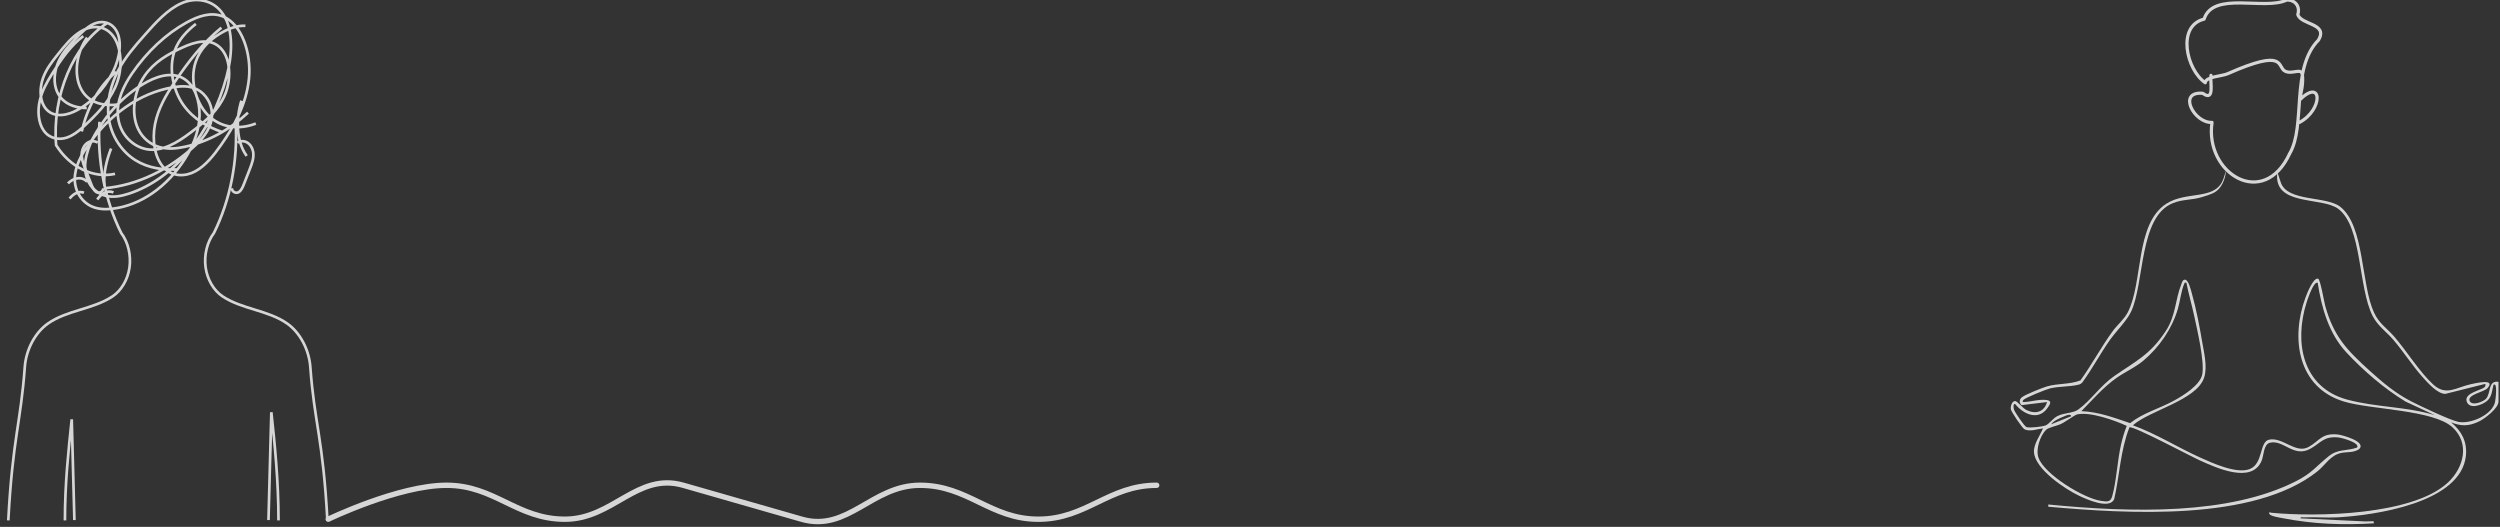 <svg width="930" height="196" viewBox="0 0 930 196" fill="none" xmlns="http://www.w3.org/2000/svg">
<rect x="0" y="0" width="930" height="196" fill="#333333" stroke="none"/>
<g opacity="0.8" clip-path="url(#clip0_348_1073)">
<path d="M3.086 193.584C4.691 163.086 7.72 157.409 9.225 136.519C9.697 129.972 13.139 123.658 17.805 120.374C24.942 115.35 34.636 115.065 41.871 110.253C45.141 108.079 47.526 104.024 48.169 99.548C48.825 94.978 47.65 90.066 45.07 86.654C38.965 74.334 36.098 59.657 37.016 45.301" stroke="white" style="stroke:white;stroke-opacity:1;" stroke-miterlimit="10"/>
<path d="M24.157 193.584C24.157 179.935 25.428 167.847 26.685 155.996C27.015 168.486 27.346 180.975 27.676 193.465" stroke="white" style="stroke:white;stroke-opacity:1;" stroke-miterlimit="10"/>
<path d="M103.602 193.585C103.602 179.308 102.228 165.177 100.937 153.367C100.583 166.733 100.23 180.099 99.876 193.465" stroke="white" style="stroke:white;stroke-opacity:1;" stroke-miterlimit="10"/>
<path d="M36.345 53.058C35.236 52.374 33.868 52.352 32.745 53.001C31.622 53.65 30.769 54.956 30.501 56.436C30.11 58.591 30.91 60.774 31.689 62.767C32.423 64.643 33.157 66.52 33.891 68.397C34.365 69.61 34.909 70.912 35.902 71.495C36.895 72.078 38.409 71.388 38.397 70.043" stroke="white" style="stroke:white;stroke-opacity:1;" stroke-miterlimit="10"/>
<path d="M121.786 193.584C120.181 163.086 116.945 157.409 115.44 136.519C114.968 129.972 111.525 123.658 106.86 120.374C99.722 115.35 90.028 115.065 82.793 110.253C79.524 108.079 77.139 104.024 76.496 99.548C75.84 94.978 77.015 90.066 79.595 86.654C85.699 74.334 88.567 59.657 87.649 45.301" stroke="white" style="stroke:white;stroke-opacity:1;" stroke-miterlimit="10"/>
<path d="M88.321 53.058C89.43 52.374 90.797 52.352 91.92 53.001C93.043 53.65 93.896 54.956 94.165 56.436C94.556 58.591 93.756 60.774 92.976 62.767C92.243 64.643 91.509 66.52 90.775 68.397C90.3 69.61 89.756 70.912 88.763 71.495C87.77 72.078 86.257 71.388 86.269 70.043" stroke="white" style="stroke:white;stroke-opacity:1;" stroke-miterlimit="10"/>
<path d="M43.833 38.905C38.932 39.474 33.309 38.593 30.337 33.441C27.057 27.754 28.655 19.123 32.414 13.974M32.248 40.173C27.765 40.212 22.532 38.468 20.831 33.018C19.751 29.556 20.488 25.484 22.035 22.343C23.582 19.202 25.845 16.808 28.067 14.47C30.179 12.248 32.35 9.984 34.917 8.863C37.485 7.742 40.572 7.984 42.566 10.386C45.89 14.39 44.539 21.724 42.047 26.663C38.565 33.564 33.324 38.903 27.369 41.615C23.637 43.314 18.834 43.608 16.402 39.519C14.681 36.625 14.815 32.392 16 29.065C17.184 25.739 19.243 23.112 21.256 20.564C23.917 17.2 26.644 13.774 29.994 11.734C33.344 9.693 37.493 9.257 40.615 11.846C45.047 15.519 45.825 24.058 43.688 30.345C41.55 36.631 37.269 41.14 33.061 45.242C30.561 47.679 27.956 50.111 24.947 51.154C21.937 52.198 18.4 51.578 16.273 48.592C14.225 45.717 13.921 41.253 14.786 37.482C15.651 33.712 17.508 30.488 19.403 27.437C22.74 22.061 26.395 16.844 30.991 13.428M36.184 74.218C37.65 71.979 40.089 70.596 42.202 71.603M25.896 73.859C27.292 72.061 29.366 70.943 31.233 71.704M25.29 68.218C27.312 66.139 30.419 65.467 32.399 67.613M38.828 69.124C38.444 64.335 39.666 59.556 41.318 55.257M30.422 48.904C32.428 39.81 37.06 31.761 43.173 26.747M42.791 64.669C34.754 66.476 26.09 62.266 20.881 54.022C19.303 35.658 27.333 16.535 39.998 8.494" stroke="white" style="stroke:white;stroke-opacity:1;" stroke-miterlimit="10"/>
<path d="M95.164 45.958C89.471 48.163 82.955 47.828 78.034 43.468C73.112 39.108 70.395 30.193 72.781 23.052C74.406 18.187 77.962 14.91 81.623 12.654C84.653 10.787 87.947 9.428 91.291 9.598M92.248 41.916C85.301 48.405 77.216 52.778 68.805 54.595C65.642 55.279 62.378 55.601 59.246 54.701C56.114 53.8 53.105 51.551 51.395 47.987C48.497 41.945 50.089 33.578 53.732 28.277C57.375 22.976 62.601 20.107 67.73 17.739C72.485 15.543 78.25 13.838 82.173 17.995C85.95 21.997 86.016 29.933 83.593 35.456C81.17 40.979 76.915 44.619 72.753 47.896C67.817 51.781 62.515 55.558 56.762 55.695C51.009 55.831 44.782 51.083 43.904 43.612C43.193 37.562 46.035 31.806 49.159 27.265C54.749 19.138 61.708 12.646 69.39 8.389C73.677 6.014 78.501 4.325 82.948 6.12C89.915 8.931 93.578 19.784 92.611 29.274C91.644 38.765 87.129 46.965 82.181 53.995C79.433 57.9 76.409 61.671 72.672 63.717C68.936 65.763 64.328 65.783 61.113 62.551C57.477 58.897 56.506 51.96 57.674 46.143C58.841 40.327 61.746 35.408 64.749 30.867C69.919 23.052 75.653 15.757 82.356 10.309M91.773 58.012C87.898 52.756 87.668 44.2 89.816 37.448M82.778 49.16C77.412 47.298 72.041 44.41 68.247 39.087C64.453 33.764 62.606 25.548 64.957 18.942C66.533 14.515 69.679 11.434 72.859 8.899M66.129 63.027C60.751 63.275 55.219 62.617 50.359 59.585C45.498 56.553 41.388 50.83 40.436 43.872C39.603 37.782 41.248 31.466 43.908 26.36C46.569 21.253 50.179 17.152 53.748 13.113C57.955 8.351 62.308 3.477 67.579 1.181C72.85 -1.116 79.329 -0.221 82.982 5.274C87.059 11.403 86.331 20.799 84.297 28.489C78.694 49.674 64.58 66.606 48.015 72.015C45.184 72.939 42.224 73.548 39.355 72.854C36.486 72.16 33.703 69.98 32.431 66.531C30.379 60.972 32.76 54.359 35.649 49.484C40.64 41.065 47.334 34.406 54.856 30.38C59.801 27.732 65.894 26.411 70.145 30.657C73.354 33.861 74.647 39.645 74.103 44.892C73.56 50.139 71.427 54.896 68.859 58.977C62.221 69.526 52.301 76.398 41.926 77.636C39.096 77.974 36.164 77.891 33.524 76.508C30.884 75.124 28.572 72.249 27.974 68.598C27.183 63.767 29.449 59.02 31.913 55.286C40.137 42.821 51.938 34.531 64.395 32.466C67.444 31.96 70.637 31.837 73.489 33.341C76.342 34.845 78.772 38.316 78.853 42.353C78.948 47.163 75.904 50.997 72.935 53.814C62.976 63.262 50.978 68.956 38.723 70.05" stroke="white" style="stroke:white;stroke-opacity:1;" stroke-miterlimit="10"/>
<path d="M122.105 193.146C122.105 193.146 148.245 180.522 166.131 180.522C184.017 180.522 192.271 193.146 210.157 193.146C228.043 193.146 236.99 175.592 254.183 180.522C271.376 185.452 281.016 188.216 298.209 193.146C315.402 198.076 324.349 180.522 342.235 180.522C360.121 180.522 368.375 193.146 386.261 193.146C404.147 193.146 412.401 180.522 430.287 180.522" stroke="white" style="stroke:white;stroke-opacity:1;" stroke-width="2" stroke-linecap="round"/>
<path d="M822.48 28.045C822.068 30.544 824.014 38.043 819.418 34.706C809.856 33.873 816.201 45.862 822.87 45.546C820.066 64.515 842.073 78.127 851.756 57.129C857.875 46.85 852.027 25.478 862.49 14.886C866.154 8.599 855.989 9.361 854.782 5.397C855.704 2.587 853.973 -0.085 850.668 0.002C842.421 3.988 823.266 -3.446 819.917 7.113C809.666 9.616 813.275 25.919 820.358 30.77C820.467 28.514 826.587 28.356 828.649 27.443C850.721 17.677 846.911 24.938 850.078 26.485C852.878 27.851 856.187 24.926 856.51 28.021C856.83 31.116 856.106 34.212 855.386 37.242C863.99 28.696 864.311 40.816 855.386 45.546" stroke="white" style="stroke:white;stroke-opacity:1;" stroke-width="1.2" stroke-linecap="round" stroke-linejoin="round"/>
<path d="M880.051 193.978L855.804 192.829C855.717 192.173 856.658 192.475 857.113 192.456C861.23 192.286 865.4 192.674 869.51 192.452C883.277 191.71 915.413 187.133 917.312 169.592C917.876 164.366 915.71 160.309 911.784 157.095C915.586 158.666 918.474 158.561 922.185 156.787C924.314 155.769 929.443 151.866 929.443 149.38V142.045C925.487 141.412 926.664 146.276 924.817 148.325C923.832 149.418 919.609 151.139 918.722 149.18C917.665 146.852 924.122 145.763 925.288 144.467C928.691 140.681 920.839 142.557 919.218 142.904C913.672 144.087 909.998 147.459 905.151 143.036C900.071 138.402 895.382 130.705 890.73 125.307C887.951 122.082 885.067 120.443 883.16 116.333C878.238 105.72 879.671 84.148 870.627 76.964C865.382 72.793 850.942 75.155 848.471 67.922L847.185 64.008C845.384 76.907 863.75 73.053 869.875 77.717C878.802 84.517 877.2 107.084 882.653 117.595C884.616 121.381 887.714 123.355 890.35 126.44C894.167 130.901 897.359 135.976 901.266 140.342C903.117 142.407 906.79 146.573 909.667 146.524L924.55 142.795C924.592 143.394 924.682 143.68 924.167 144.102C922.813 145.206 916.755 146.242 917.564 149.203C918.478 152.548 923.524 150.661 925.321 149.022C927.017 147.477 927.036 145.251 927.563 143.175C929.281 141.921 928.277 149.041 928.149 149.595C927.051 154.36 918.974 157.909 914.405 156.907C911.167 156.199 900.285 151.011 896.871 149.256C891.226 146.359 886.387 142.327 881.716 138.097C873.173 130.359 868.202 125.329 864.998 113.831C864.562 112.271 863.185 103.938 862.343 103.678C860.549 103.128 858.165 109.273 857.665 110.618C852.044 125.781 854.698 144.166 871.955 149.376C882.104 152.439 905.215 152.394 912.341 158.972C918.865 164.992 916.511 174.003 910.656 179.481C897.615 191.676 861.809 192.381 844.922 190.738C844.414 190.689 844.027 190.196 844.151 191.134C844.602 192.045 847.87 192.509 848.953 192.723C860.644 195.021 871.932 195.379 883.108 194.671L882.942 193.884C881.976 193.925 881.01 193.959 880.043 193.978H880.051ZM873.079 148.634C856.473 144.072 853.352 127.371 858.049 112.509C858.575 110.847 859.779 107.528 860.745 106.18C861.114 105.664 861.422 105.049 862.185 105.178C863.607 114.502 866.333 124.116 872.891 131.138C879.178 137.874 886.992 144.622 894.87 149.387L905.771 154.455C895.209 151.203 883.676 151.542 873.083 148.63L873.079 148.634Z" fill="white" style="fill:white;fill-opacity:1;"/>
<path d="M869.515 161.614C863.514 161.09 862.923 164.002 858.779 166.281C853.966 168.926 849.055 162.416 844.046 163.573C840.444 164.405 841.959 172.479 836.913 174.483C832.066 176.408 823.113 172.298 818.472 170.211C810.049 166.417 802.152 161.361 793.436 158.219C799.554 152.685 817.07 148.955 819.912 140.531C821.262 136.527 819.882 131.143 819.179 126.992C818.239 121.42 816.953 114.718 815.415 109.315C815.08 108.136 814.155 104.022 812.779 104.03C811.862 104.109 811.719 105.069 811.455 105.729C809.101 111.617 809.474 117.362 805.619 123.209C799.862 131.942 794.587 134.289 786.554 139.861C781.256 143.534 777.887 148.88 773.111 152.357C771.186 153.759 767.933 153.487 765.376 154.772C763.646 155.639 762.285 157.745 760.965 158.253C759.717 158.735 755.092 159.255 753.873 158.897C753.133 158.679 749.414 153.212 749.18 152.312C749.105 152.033 748.722 149.939 749.658 150.327C752.719 154.113 758.262 156.622 761.65 151.792C762.533 150.534 763.583 149.076 761.326 148.801C758.329 148.435 755.453 149.543 752.482 149.569C752.433 149.227 752.441 149.091 752.659 148.812C753.317 147.98 761.183 144.826 762.612 144.483C765.97 143.673 770.05 143.907 773.247 143.093C773.807 142.95 774.273 142.683 774.645 142.234C778.338 137.194 781.26 131.603 784.862 126.506C787.179 123.228 791.165 119.333 792.752 115.968C797.824 105.212 795.685 80.54 808.368 75.548C812.196 74.041 815.065 74.539 819.066 73.333C822.297 72.361 823.962 71.811 825.339 70.346C827.873 67.644 828.102 63.64 828.001 63.609C827.922 63.587 827.501 65.881 826.677 67.543C823.293 74.377 813.234 71.103 805.935 75.748C794.162 83.241 797.339 105.066 791.511 116.232C790.164 118.813 787.656 120.824 785.983 123.111C781.655 129.03 778.218 135.566 773.927 141.511C769.956 143.067 765.594 142.555 761.496 143.734C759.773 144.231 753.554 146.729 752.287 147.678C751.158 148.526 751.016 149.645 751.978 150.711L761.496 149.569C760.446 153.258 757.276 154.211 753.843 152.531C752.538 151.89 750.354 149.181 749.662 149.178C748.413 149.17 747.834 151.231 748.041 152.293C748.229 153.25 752.275 159.251 753.091 159.677C755.084 160.717 757.874 159.591 759.991 159.349C758.931 161.99 756.491 165.159 756.637 168.135C756.942 174.457 768.245 181.98 773.45 184.436C776.27 185.766 784.757 189.609 786.483 185.683C788.499 176.815 788.799 167.453 792.165 158.939C794.007 158.551 814.885 169.725 818.472 171.33C824.489 174.023 837.68 180.145 841.339 171.382C842.144 169.453 842.012 165.264 844.422 164.692C849.521 163.486 853.252 170.384 859.445 166.937C863.442 164.714 864.367 162.201 869.891 162.733C871.173 162.857 878.04 164.725 876.844 166.485C872.866 167.886 869.82 166.899 866.319 169.683C861.63 173.409 860.144 175.941 854.18 178.974C829.133 191.711 792.902 190.686 761.954 187.669V188.501C791.217 191.097 838.282 194.088 861.938 175.459C865.1 172.968 866.857 169.269 871.109 168.463C873.227 168.063 875.558 168.485 877.604 167.065C880.484 164.292 871.192 161.753 869.515 161.606V161.614ZM767.512 155.032C768.249 154.746 770.231 153.638 770.513 154.832L763 157.842C763.891 156.588 766.064 155.597 767.512 155.028V155.032ZM789.04 165.302C787.637 171.394 787.344 178.921 785.746 184.579C785.095 186.881 783.84 186.636 781.689 186.343C775.258 185.469 760.537 176.525 758.307 170.256C757.235 167.246 758.875 162.137 761.116 159.918C762.022 159.022 764.978 158.464 766.512 157.797C768.136 157.089 771.788 154.365 772.656 154.166C777.451 153.077 786.69 156.347 791.165 158.438C790.251 160.653 789.578 162.97 789.04 165.306V165.302ZM774.269 152.952C778.53 148.635 782.508 143.937 787.521 140.456C790.717 138.237 794.365 136.677 797.365 134.134C803.311 129.098 807.932 122.388 810.151 114.959C810.959 112.246 811.437 108.015 812.505 105.653C812.738 105.141 812.542 105.062 813.343 105.175C814.159 109.319 815.351 113.38 816.242 117.513C817.386 122.806 820.085 134.236 819.269 139.134C818.578 143.274 812.046 147.226 808.575 149.117C803.262 152.014 797.204 153.597 792.402 157.405C786.498 155.409 780.591 153.178 774.273 152.952H774.269Z" fill="white" style="fill:white;fill-opacity:1;"/>
</g>
<defs>
<clipPath id="clip0_348_1073">
<rect width="929.443" height="195.479" fill="white" style="fill:white;fill-opacity:1;"/>
</clipPath>
</defs>
</svg>
